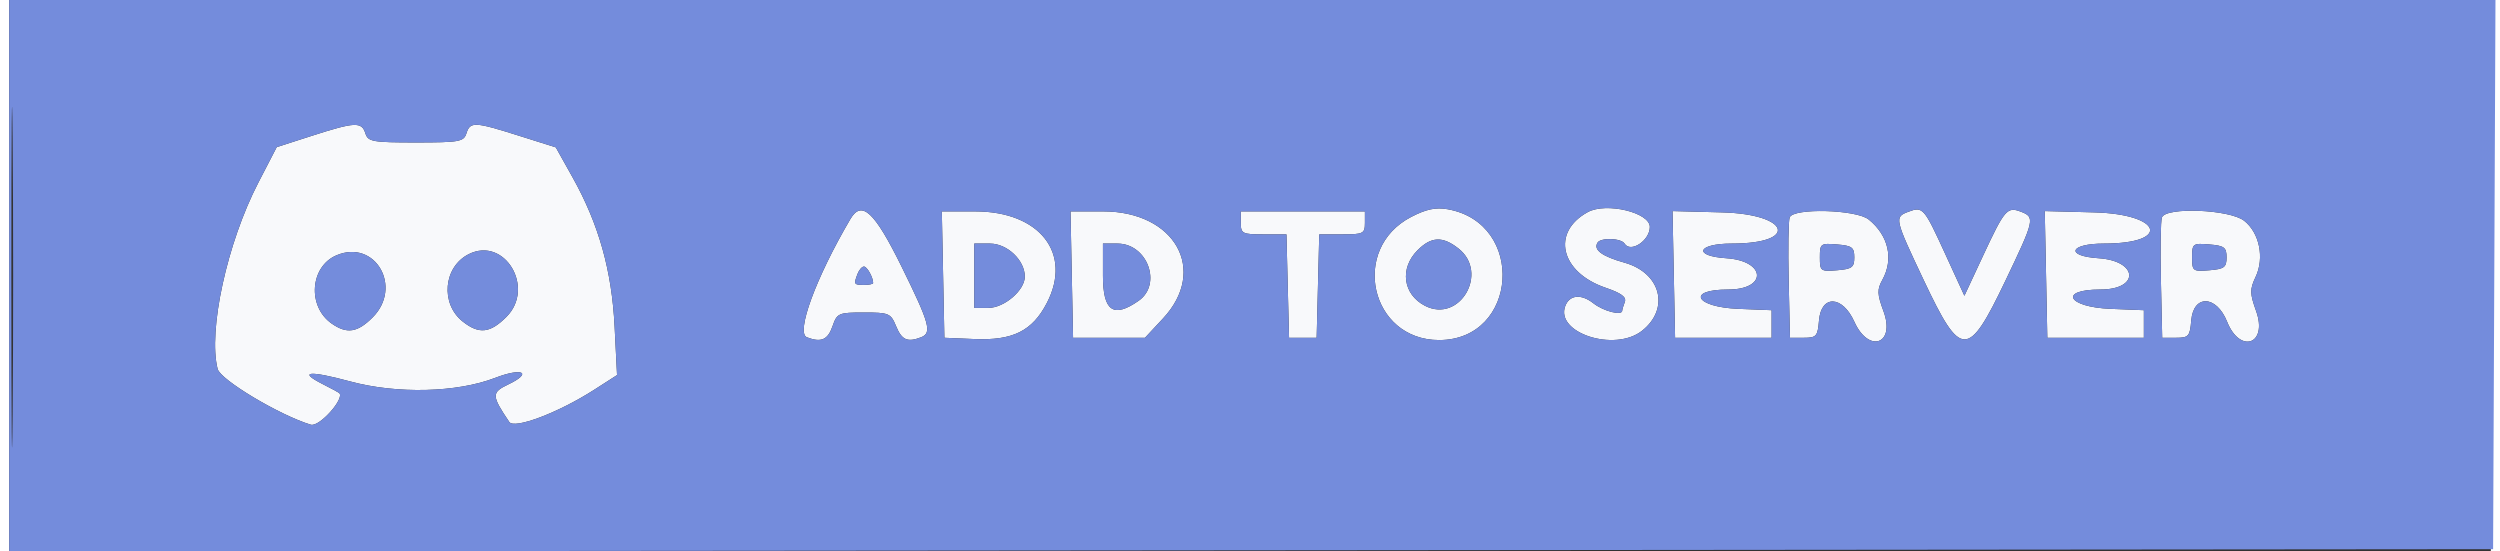 <svg xmlns="http://www.w3.org/2000/svg" width="68" height="15" viewBox="0 0 540 120" version="1.1"><rect x="0" y="0" width="540" height="120" fill="#333333" stroke="none"/><path d="M 65.857 29.555 L 58.214 32.016 54.207 39.758 C 47.422 52.866, 43.258 71.924, 45.354 80.276 C 45.949 82.644, 58.817 90.346, 65.633 92.414 C 67.487 92.976, 73.131 86.640, 71.791 85.501 C 71.631 85.365, 69.996 84.489, 68.157 83.553 C 62.778 80.816, 65.281 80.587, 74.205 82.998 C 84.408 85.756, 97.427 85.434, 105.750 82.220 C 111.677 79.931, 113.986 81.085, 108.610 83.649 C 104.915 85.411, 104.931 86.052, 108.815 91.818 C 109.907 93.441, 119.527 89.795, 127.278 84.822 L 132.265 81.621 131.734 71.061 C 131.119 58.846, 128.286 48.780, 122.603 38.617 L 118.940 32.068 110.918 29.534 C 101.247 26.479, 100.314 26.435, 99.500 29 C 98.919 30.831, 97.987 31, 88.500 31 C 79.013 31, 78.081 30.831, 77.500 29 C 76.695 26.462, 75.246 26.531, 65.857 29.555 M 305.074 47.206 C 291.697 54.139, 296.207 74.009, 311.154 73.996 C 328.394 73.981, 330.044 48.538, 313 45.530 C 310.415 45.074, 308.343 45.512, 305.074 47.206 M 343.500 46.155 C 335.480 50.541, 337.543 59.262, 347.396 62.619 C 350.789 63.775, 351.966 64.645, 351.563 65.697 C 351.253 66.504, 351 67.352, 351 67.582 C 351 68.769, 346.947 67.746, 344.724 65.997 C 342.067 63.908, 339.541 64.147, 338.609 66.577 C 336.356 72.448, 349.347 76.662, 355.288 71.988 C 361.409 67.173, 359.419 59.385, 351.500 57.161 C 346.570 55.777, 344.660 54.359, 345.625 52.798 C 346.330 51.658, 350.765 51.810, 351.500 53 C 352.806 55.114, 357 52.352, 357 49.378 C 357 46.234, 347.501 43.967, 343.500 46.155 M 413.250 46.085 C 410.180 47.245, 410.239 47.507, 416.639 61.034 C 424.718 78.111, 426.229 78.117, 434.365 61.111 C 440.736 47.794, 440.855 47.264, 437.750 46.072 C 434.761 44.926, 434.214 45.564, 429.476 55.731 L 425.452 64.365 421.291 55.282 C 416.651 45.152, 416.419 44.887, 413.250 46.085 M 183.031 47.687 C 175.527 60.465, 171.122 72.449, 173.582 73.393 C 176.676 74.580, 178.118 73.961, 179.150 71 C 180.149 68.133, 180.452 68, 185.977 68 C 191.457 68, 191.822 68.156, 193 71 C 194.243 74, 195.448 74.533, 198.418 73.393 C 200.856 72.457, 200.288 70.397, 194.173 58 C 188.257 46.007, 185.511 43.465, 183.031 47.687 M 203.222 59.750 L 203.500 73.500 210 73.776 C 218.388 74.133, 222.635 72.022, 225.794 65.926 C 231.384 55.139, 224.248 46.011, 210.222 46.004 L 202.944 46 203.222 59.750 M 231.222 59.750 L 231.500 73.500 239.323 73.500 L 247.146 73.500 251.073 69.289 C 260.865 58.788, 253.698 46, 238.021 46 L 230.944 46 231.222 59.750 M 268 48.500 C 268 50.831, 268.336 51, 272.967 51 L 277.934 51 278.217 62.250 L 278.500 73.500 281.500 73.500 L 284.500 73.500 284.783 62.250 L 285.066 51 290.033 51 C 294.664 51, 295 50.831, 295 48.500 L 295 46 281.500 46 L 268 46 268 48.500 M 362.222 59.716 L 362.500 73.500 373 73.500 L 383.500 73.500 383.500 70.500 L 383.500 67.500 376.250 67.206 C 366.883 66.827, 364.865 63, 374.031 63 C 382.645 63, 382.293 56.762, 373.648 56.195 C 366.312 55.714, 367.299 53, 374.809 53 C 389.488 53, 387.509 46.606, 372.710 46.216 L 361.943 45.932 362.222 59.716 M 387.436 47.305 C 387.161 48.023, 387.062 54.211, 387.218 61.055 L 387.500 73.500 390.500 73.500 C 393.245 73.500, 393.526 73.181, 393.810 69.750 C 394.278 64.102, 398.908 64.253, 401.500 70 C 404.652 76.991, 410.506 74.899, 407.849 67.731 C 406.469 64.007, 406.430 63.012, 407.581 60.934 C 410.105 56.378, 408.963 51.280, 404.633 47.772 C 401.937 45.588, 388.238 45.216, 387.436 47.305 M 443.222 59.716 L 443.500 73.500 454 73.500 L 464.500 73.500 464.500 70.500 L 464.500 67.500 457.250 67.206 C 447.883 66.827, 445.865 63, 455.031 63 C 463.645 63, 463.293 56.762, 454.648 56.195 C 447.312 55.714, 448.299 53, 455.809 53 C 470.488 53, 468.509 46.606, 453.710 46.216 L 442.943 45.932 443.222 59.716 M 468.436 47.305 C 468.161 48.023, 468.062 54.211, 468.218 61.055 L 468.500 73.500 471.500 73.500 C 474.245 73.500, 474.526 73.181, 474.810 69.750 C 475.284 64.033, 480.293 64.193, 482.617 70 C 485.456 77.096, 491.511 74.890, 488.933 67.699 C 487.552 63.849, 487.538 62.964, 488.814 60.270 C 490.773 56.133, 489.662 50.666, 486.328 48.043 C 483.183 45.570, 469.322 44.998, 468.436 47.305 M 306.455 54.455 C 302.515 58.394, 303.270 64.054, 308.065 66.534 C 315.598 70.429, 322.084 59.358, 315.365 54.073 C 311.905 51.351, 309.453 51.456, 306.455 54.455 M 210 60 L 210 67 213.045 67 C 216.527 67, 221 63.166, 221 60.180 C 221 56.629, 217.173 53, 213.427 53 L 210 53 210 60 M 238 60 C 238 67.716, 240.267 69.303, 245.777 65.443 C 250.935 61.831, 247.666 53, 241.171 53 L 238 53 238 60 M 394 56 C 394 58.995, 394.151 59.108, 397.750 58.810 C 401.001 58.541, 401.500 58.167, 401.500 56 C 401.500 53.833, 401.001 53.459, 397.750 53.190 C 394.151 52.892, 394 53.005, 394 56 M 475 56 C 475 58.995, 475.151 59.108, 478.750 58.810 C 482.001 58.541, 482.500 58.167, 482.500 56 C 482.500 53.833, 482.001 53.459, 478.750 53.190 C 475.151 52.892, 475 53.005, 475 56 M 71.250 55.537 C 65.456 57.973, 64.819 66.658, 70.159 70.399 C 73.475 72.722, 75.773 72.381, 79.077 69.077 C 85.695 62.458, 79.652 52.004, 71.250 55.537 M 100 55.301 C 94.473 58.081, 93.769 66.100, 98.712 69.988 C 102.250 72.771, 104.643 72.510, 108.200 68.954 C 114.540 62.613, 107.794 51.381, 100 55.301 M 184.607 59.582 C 183.727 61.876, 183.798 62, 186 62 C 187.100 62, 188 61.812, 188 61.582 C 188 60.362, 186.681 58, 186 58 C 185.568 58, 184.941 58.712, 184.607 59.582" stroke="none" fill="#f8f9fb" fill-rule="evenodd"/><path d="M 0 60.002 L 0 120.004 270.250 119.752 L 540.500 119.500 540.758 59.750 L 541.016 -0 270.508 -0 L 0 0 0 60.002 M 0.469 60.500 C 0.469 93.500, 0.596 106.855, 0.750 90.178 C 0.904 73.501, 0.903 46.501, 0.749 30.178 C 0.595 13.855, 0.469 27.500, 0.469 60.500 M 65.857 29.555 L 58.214 32.016 54.207 39.758 C 47.422 52.866, 43.258 71.924, 45.354 80.276 C 45.949 82.644, 58.817 90.346, 65.633 92.414 C 67.487 92.976, 73.131 86.640, 71.791 85.501 C 71.631 85.365, 69.996 84.489, 68.157 83.553 C 62.778 80.816, 65.281 80.587, 74.205 82.998 C 84.408 85.756, 97.427 85.434, 105.750 82.220 C 111.677 79.931, 113.986 81.085, 108.610 83.649 C 104.915 85.411, 104.931 86.052, 108.815 91.818 C 109.907 93.441, 119.527 89.795, 127.278 84.822 L 132.265 81.621 131.734 71.061 C 131.119 58.846, 128.286 48.780, 122.603 38.617 L 118.940 32.068 110.918 29.534 C 101.247 26.479, 100.314 26.435, 99.500 29 C 98.919 30.831, 97.987 31, 88.500 31 C 79.013 31, 78.081 30.831, 77.500 29 C 76.695 26.462, 75.246 26.531, 65.857 29.555 M 305.074 47.206 C 291.697 54.139, 296.207 74.009, 311.154 73.996 C 328.394 73.981, 330.044 48.538, 313 45.530 C 310.415 45.074, 308.343 45.512, 305.074 47.206 M 343.500 46.155 C 335.480 50.541, 337.543 59.262, 347.396 62.619 C 350.789 63.775, 351.966 64.645, 351.563 65.697 C 351.253 66.504, 351 67.352, 351 67.582 C 351 68.769, 346.947 67.746, 344.724 65.997 C 342.067 63.908, 339.541 64.147, 338.609 66.577 C 336.356 72.448, 349.347 76.662, 355.288 71.988 C 361.409 67.173, 359.419 59.385, 351.500 57.161 C 346.570 55.777, 344.660 54.359, 345.625 52.798 C 346.330 51.658, 350.765 51.810, 351.500 53 C 352.806 55.114, 357 52.352, 357 49.378 C 357 46.234, 347.501 43.967, 343.500 46.155 M 413.250 46.085 C 410.180 47.245, 410.239 47.507, 416.639 61.034 C 424.718 78.111, 426.229 78.117, 434.365 61.111 C 440.736 47.794, 440.855 47.264, 437.750 46.072 C 434.761 44.926, 434.214 45.564, 429.476 55.731 L 425.452 64.365 421.291 55.282 C 416.651 45.152, 416.419 44.887, 413.250 46.085 M 183.031 47.687 C 175.527 60.465, 171.122 72.449, 173.582 73.393 C 176.676 74.580, 178.118 73.961, 179.150 71 C 180.149 68.133, 180.452 68, 185.977 68 C 191.457 68, 191.822 68.156, 193 71 C 194.243 74, 195.448 74.533, 198.418 73.393 C 200.856 72.457, 200.288 70.397, 194.173 58 C 188.257 46.007, 185.511 43.465, 183.031 47.687 M 203.222 59.750 L 203.500 73.500 210 73.776 C 218.388 74.133, 222.635 72.022, 225.794 65.926 C 231.384 55.139, 224.248 46.011, 210.222 46.004 L 202.944 46 203.222 59.750 M 231.222 59.750 L 231.500 73.500 239.323 73.500 L 247.146 73.500 251.073 69.289 C 260.865 58.788, 253.698 46, 238.021 46 L 230.944 46 231.222 59.750 M 268 48.500 C 268 50.831, 268.336 51, 272.967 51 L 277.934 51 278.217 62.250 L 278.500 73.500 281.500 73.500 L 284.500 73.500 284.783 62.250 L 285.066 51 290.033 51 C 294.664 51, 295 50.831, 295 48.500 L 295 46 281.500 46 L 268 46 268 48.500 M 362.222 59.716 L 362.500 73.500 373 73.500 L 383.500 73.500 383.500 70.500 L 383.500 67.500 376.250 67.206 C 366.883 66.827, 364.865 63, 374.031 63 C 382.645 63, 382.293 56.762, 373.648 56.195 C 366.312 55.714, 367.299 53, 374.809 53 C 389.488 53, 387.509 46.606, 372.710 46.216 L 361.943 45.932 362.222 59.716 M 387.436 47.305 C 387.161 48.023, 387.062 54.211, 387.218 61.055 L 387.500 73.500 390.500 73.500 C 393.245 73.500, 393.526 73.181, 393.810 69.750 C 394.278 64.102, 398.908 64.253, 401.500 70 C 404.652 76.991, 410.506 74.899, 407.849 67.731 C 406.469 64.007, 406.430 63.012, 407.581 60.934 C 410.105 56.378, 408.963 51.280, 404.633 47.772 C 401.937 45.588, 388.238 45.216, 387.436 47.305 M 443.222 59.716 L 443.500 73.500 454 73.500 L 464.500 73.500 464.500 70.500 L 464.500 67.500 457.250 67.206 C 447.883 66.827, 445.865 63, 455.031 63 C 463.645 63, 463.293 56.762, 454.648 56.195 C 447.312 55.714, 448.299 53, 455.809 53 C 470.488 53, 468.509 46.606, 453.710 46.216 L 442.943 45.932 443.222 59.716 M 468.436 47.305 C 468.161 48.023, 468.062 54.211, 468.218 61.055 L 468.500 73.500 471.500 73.500 C 474.245 73.500, 474.526 73.181, 474.810 69.750 C 475.284 64.033, 480.293 64.193, 482.617 70 C 485.456 77.096, 491.511 74.890, 488.933 67.699 C 487.552 63.849, 487.538 62.964, 488.814 60.270 C 490.773 56.133, 489.662 50.666, 486.328 48.043 C 483.183 45.570, 469.322 44.998, 468.436 47.305 M 306.455 54.455 C 302.515 58.394, 303.270 64.054, 308.065 66.534 C 315.598 70.429, 322.084 59.358, 315.365 54.073 C 311.905 51.351, 309.453 51.456, 306.455 54.455 M 210 60 L 210 67 213.045 67 C 216.527 67, 221 63.166, 221 60.180 C 221 56.629, 217.173 53, 213.427 53 L 210 53 210 60 M 238 60 C 238 67.716, 240.267 69.303, 245.777 65.443 C 250.935 61.831, 247.666 53, 241.171 53 L 238 53 238 60 M 394 56 C 394 58.995, 394.151 59.108, 397.750 58.810 C 401.001 58.541, 401.500 58.167, 401.500 56 C 401.500 53.833, 401.001 53.459, 397.750 53.190 C 394.151 52.892, 394 53.005, 394 56 M 475 56 C 475 58.995, 475.151 59.108, 478.750 58.810 C 482.001 58.541, 482.500 58.167, 482.500 56 C 482.500 53.833, 482.001 53.459, 478.750 53.190 C 475.151 52.892, 475 53.005, 475 56 M 71.250 55.537 C 65.456 57.973, 64.819 66.658, 70.159 70.399 C 73.475 72.722, 75.773 72.381, 79.077 69.077 C 85.695 62.458, 79.652 52.004, 71.250 55.537 M 100 55.301 C 94.473 58.081, 93.769 66.100, 98.712 69.988 C 102.250 72.771, 104.643 72.510, 108.200 68.954 C 114.540 62.613, 107.794 51.381, 100 55.301 M 184.607 59.582 C 183.727 61.876, 183.798 62, 186 62 C 187.100 62, 188 61.812, 188 61.582 C 188 60.362, 186.681 58, 186 58 C 185.568 58, 184.941 58.712, 184.607 59.582" stroke="none" fill="#748cdc" fill-rule="evenodd"/></svg>
